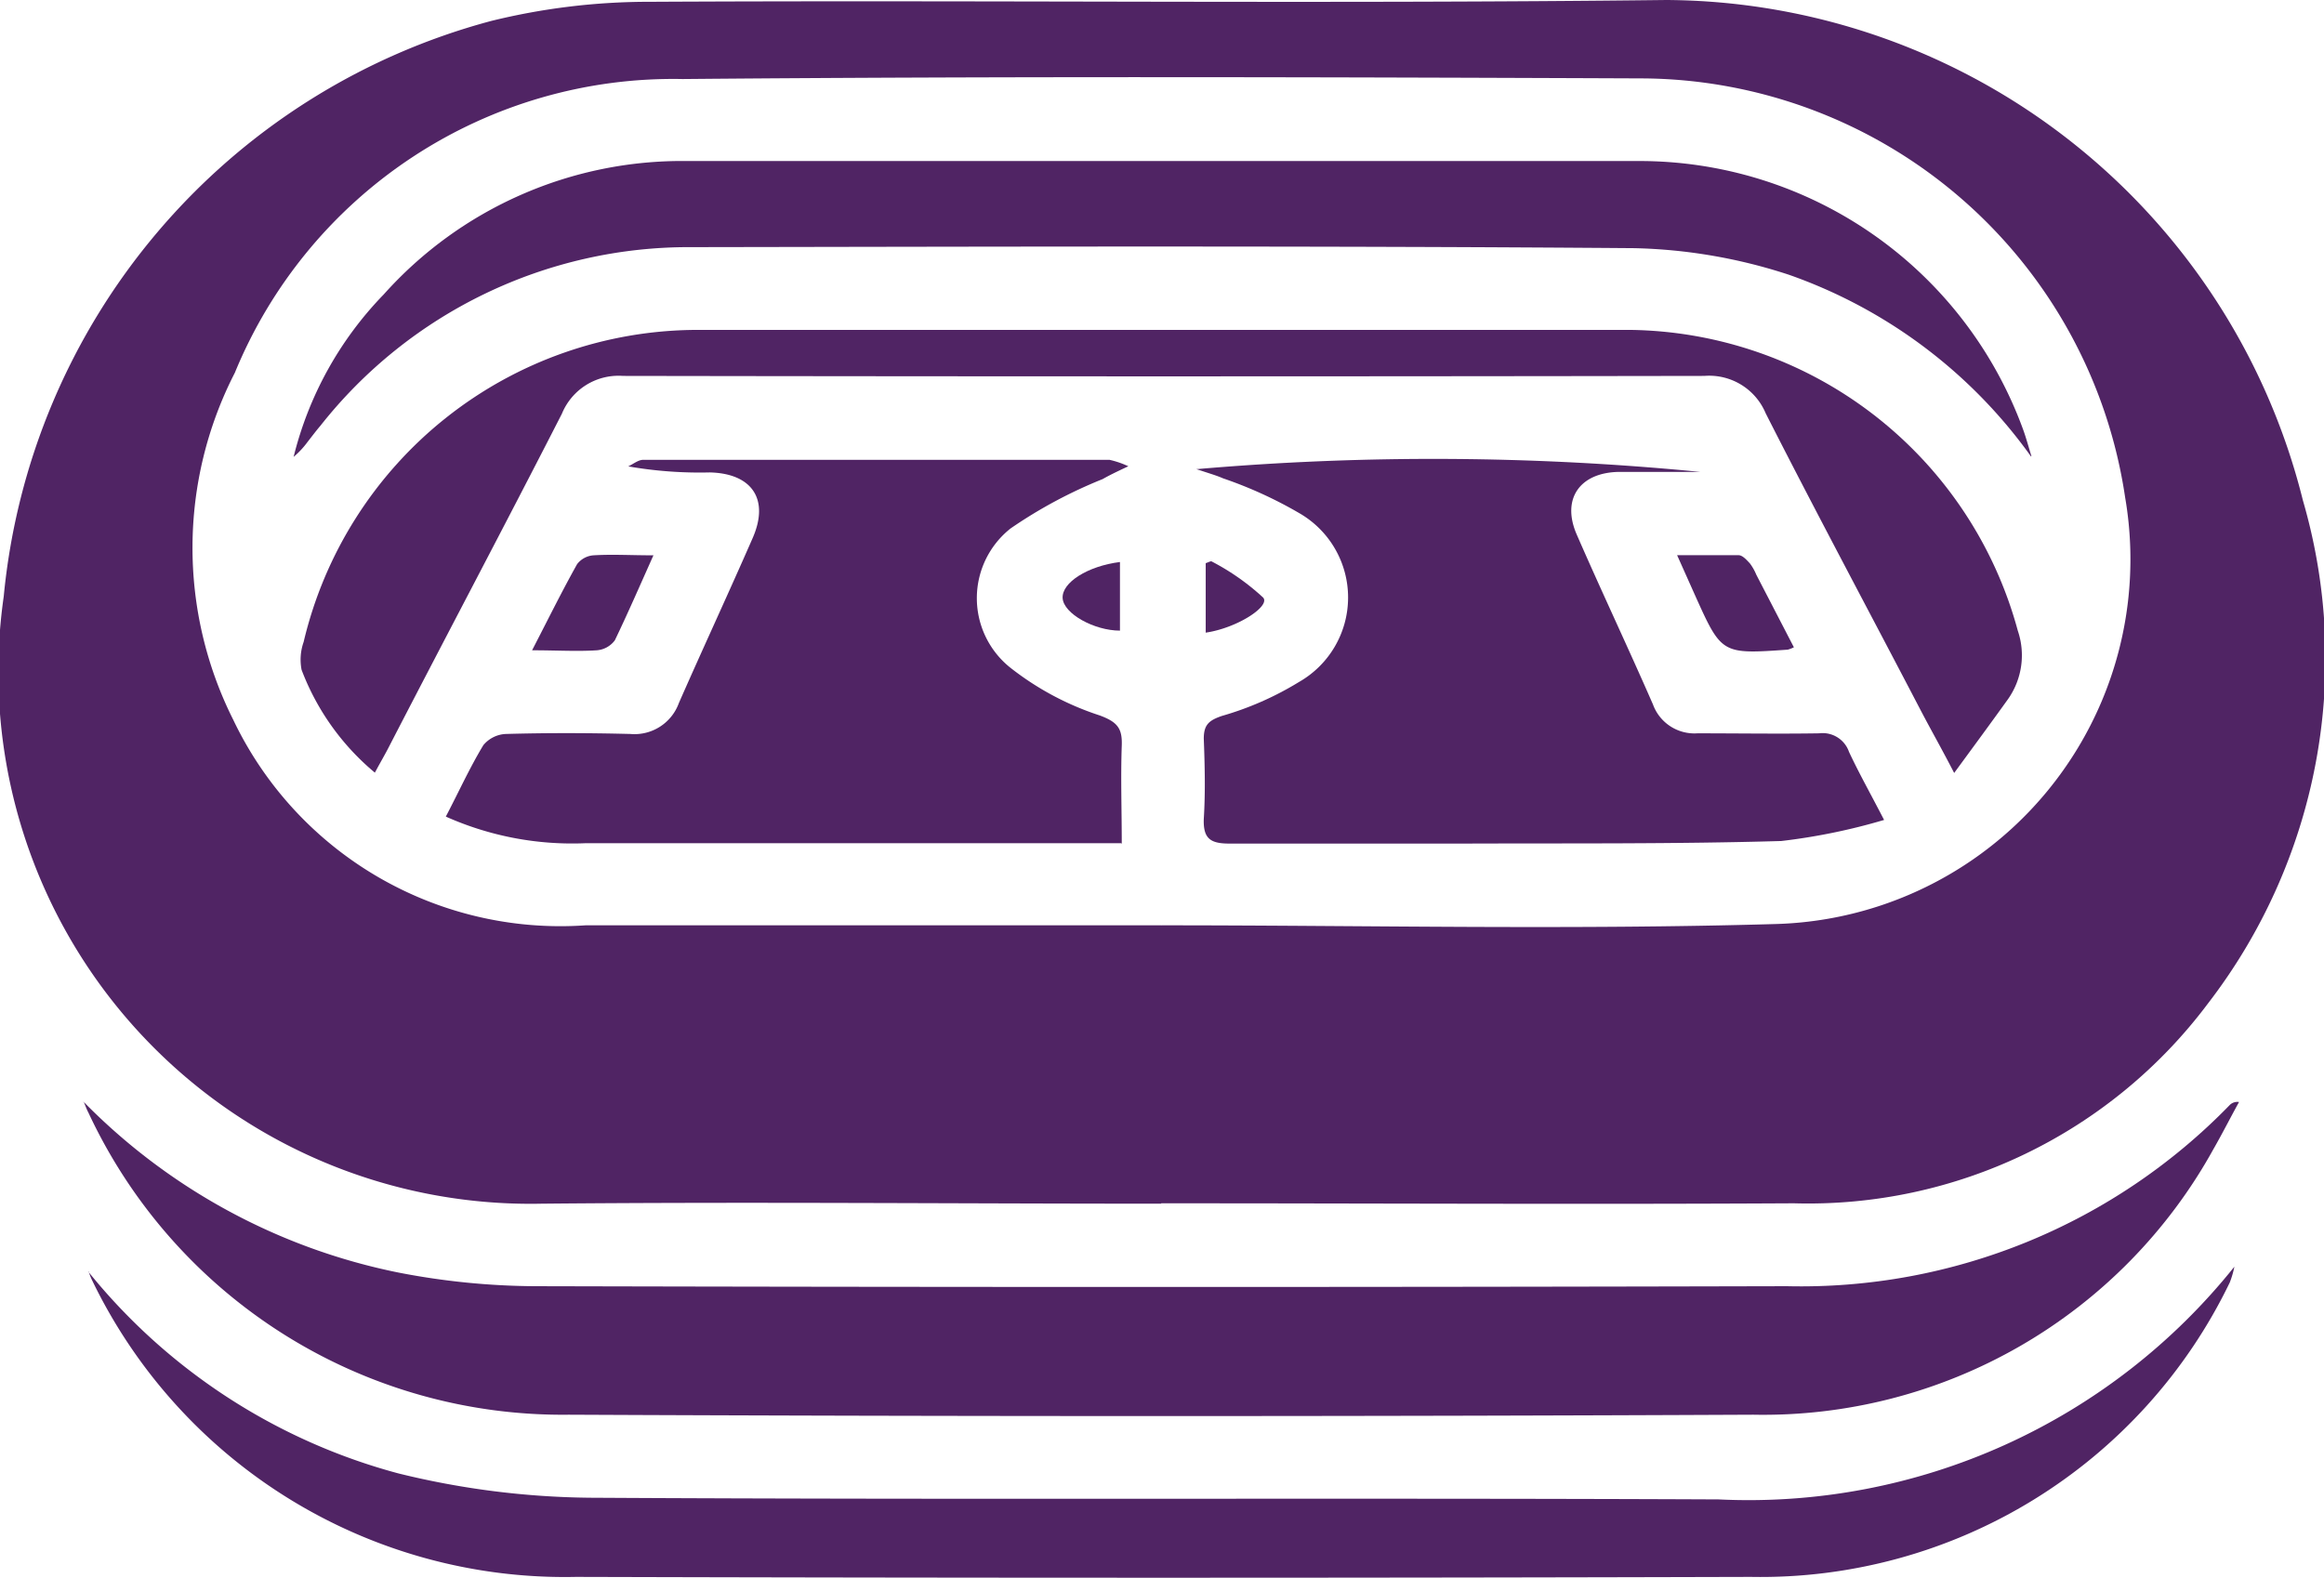 <svg id="Group_12347" data-name="Group 12347" xmlns="http://www.w3.org/2000/svg" xmlns:xlink="http://www.w3.org/1999/xlink" width="18.078" height="12.276" viewBox="0 0 18.078 12.276">
  <defs>
    <clipPath id="clip-path">
      <rect id="Rectangle_2919" data-name="Rectangle 2919" width="18.078" height="12.276" transform="translate(0 0)" fill="#502464"/>
    </clipPath>
  </defs>
  <g id="Group_7880" data-name="Group 7880" transform="translate(0 0)" clip-path="url(#clip-path)">
    <path id="Path_12288" data-name="Path 12288" d="M9.032,9.366c-1.607,0-3.214-.015-4.82,0A4.139,4.139,0,0,1,.029,4.641,5.142,5.142,0,0,1,3.821.163,5.128,5.128,0,0,1,5.055.014C7.691,0,10.327.031,12.962,0a5.132,5.132,0,0,1,4.952,3.894,4.4,4.4,0,0,1-.74,3.916,3.884,3.884,0,0,1-3.22,1.553c-1.64.009-3.281,0-4.921,0m0-2.16V7.2c1.593,0,3.187.036,4.779-.01a2.839,2.839,0,0,0,2.719-3.32A3.819,3.819,0,0,0,12.77.61C10.283.6,7.8.593,5.309.615A3.686,3.686,0,0,0,1.827,2.9,2.982,2.982,0,0,0,1.814,5.6a2.819,2.819,0,0,0,2.741,1.6H9.032" transform="translate(0 0)" fill="#502464"/>
    <path id="Path_12289" data-name="Path 12289" d="M4.8,63.336a4.746,4.746,0,0,0,2.452,1.331,5.691,5.691,0,0,0,1.06.106q4.87.012,9.74,0a4.648,4.648,0,0,0,3.445-1.41.083.083,0,0,1,.072-.023c-.068.123-.131.248-.2.368a4,4,0,0,1-3.578,2.065q-4.608.021-9.216,0A4.068,4.068,0,0,1,4.84,63.423c-.015-.028-.025-.058-.038-.087" transform="translate(-4.152 -54.765)" fill="#502464"/>
    <path id="Path_12290" data-name="Path 12290" d="M5.066,72.878A4.641,4.641,0,0,0,7.48,74.449a6.463,6.463,0,0,0,1.492.189c2.925.017,5.85,0,8.775.013a4.838,4.838,0,0,0,4.014-1.811.738.738,0,0,1-.036.123A4.052,4.052,0,0,1,18,75.254q-4.569.013-9.139,0a4.082,4.082,0,0,1-3.764-2.307.559.559,0,0,1-.028-.07" transform="translate(-4.38 -62.984)" fill="#502464"/>
    <path id="Path_12291" data-name="Path 12291" d="M68.817,26.466a21.337,21.337,0,0,1,3.914.022c-.231,0-.435,0-.639,0-.3.007-.443.211-.323.487.193.443.4.88.593,1.322a.343.343,0,0,0,.346.225c.316,0,.632.005.947,0a.217.217,0,0,1,.232.144c.076.163.164.319.273.53a4.742,4.742,0,0,1-.8.164c-.826.024-1.652.017-2.478.02-.6,0-1.209,0-1.814,0-.147,0-.205-.037-.2-.191.013-.207.008-.417,0-.625,0-.108.039-.142.14-.177a2.422,2.422,0,0,0,.6-.264.757.757,0,0,0,.01-1.31,3.284,3.284,0,0,0-.6-.275c-.05-.022-.1-.036-.208-.072" transform="translate(-59.504 -22.816)" fill="#502464"/>
    <path id="Path_12292" data-name="Path 12292" d="M30.886,29.388H26.72a2.411,2.411,0,0,1-1.089-.207c.1-.191.185-.379.292-.556a.241.241,0,0,1,.176-.087c.322-.009.645-.008.967,0a.367.367,0,0,0,.378-.241c.189-.43.387-.856.575-1.286.13-.3-.007-.5-.334-.508a3.232,3.232,0,0,1-.635-.047c.039-.018.078-.051.116-.051q1.814,0,3.628,0a.714.714,0,0,1,.146.05c-.1.047-.149.071-.2.1a3.679,3.679,0,0,0-.716.384.692.692,0,0,0-.006,1.08,2.251,2.251,0,0,0,.7.375c.137.051.176.1.171.234-.009.252,0,.5,0,.767" transform="translate(-22.163 -22.827)" fill="#502464"/>
    <path id="Path_12293" data-name="Path 12293" d="M30.106,22.368c-.1-.194-.187-.346-.267-.5-.4-.767-.81-1.532-1.2-2.3a.476.476,0,0,0-.477-.291q-4.206.007-8.412,0a.476.476,0,0,0-.475.294c-.443.867-.9,1.729-1.346,2.593-.03.059-.064.116-.109.2a1.929,1.929,0,0,1-.57-.8.414.414,0,0,1,.016-.217,3.153,3.153,0,0,1,3.056-2.428h7.262A3.166,3.166,0,0,1,30.6,21.259a.593.593,0,0,1-.076.533c-.132.184-.266.366-.42.576" transform="translate(-14.904 -16.352)" fill="#502464"/>
    <path id="Path_12294" data-name="Path 12294" d="M30.406,11.561a3.9,3.9,0,0,0-1.886-1.415,4.144,4.144,0,0,0-1.2-.206c-2.446-.019-4.893-.012-7.34-.008A3.649,3.649,0,0,0,17.1,11.321c-.035.041-.067.084-.1.126a.667.667,0,0,1-.109.117,2.764,2.764,0,0,1,.7-1.263,3.112,3.112,0,0,1,2.361-1.039c2.467,0,4.933,0,7.4,0a3.176,3.176,0,0,1,2.992,2.088c.025.068.043.138.065.208" transform="translate(-14.607 -8.009)" fill="#502464"/>
    <path id="Path_12295" data-name="Path 12295" d="M30.6,32.638c.127-.246.233-.461.35-.67a.177.177,0,0,1,.127-.069c.146-.009.293,0,.467,0-.106.237-.2.453-.3.661a.193.193,0,0,1-.141.078c-.154.01-.308,0-.5,0" transform="translate(-26.461 -27.578)" fill="#502464"/>
    <path id="Path_12296" data-name="Path 12296" d="M97.3,32.63a.3.3,0,0,1-.047.018c-.515.036-.515.036-.722-.424l-.139-.311c.179,0,.329,0,.478,0,.031,0,.064.038.089.065a.407.407,0,0,1,.049.087l.291.562" transform="translate(-83.346 -27.593)" fill="#502464"/>
    <path id="Path_12297" data-name="Path 12297" d="M69.306,32.834v-.541c.022-.007.04-.018.047-.013a1.834,1.834,0,0,1,.4.281c.058.066-.2.237-.449.273" transform="translate(-59.927 -27.911)" fill="#502464"/>
    <path id="Path_12298" data-name="Path 12298" d="M61.53,32.326v.533c-.2,0-.439-.132-.446-.253s.194-.249.446-.281" transform="translate(-52.818 -27.952)" fill="#502464"/>
  </g>
</svg>
